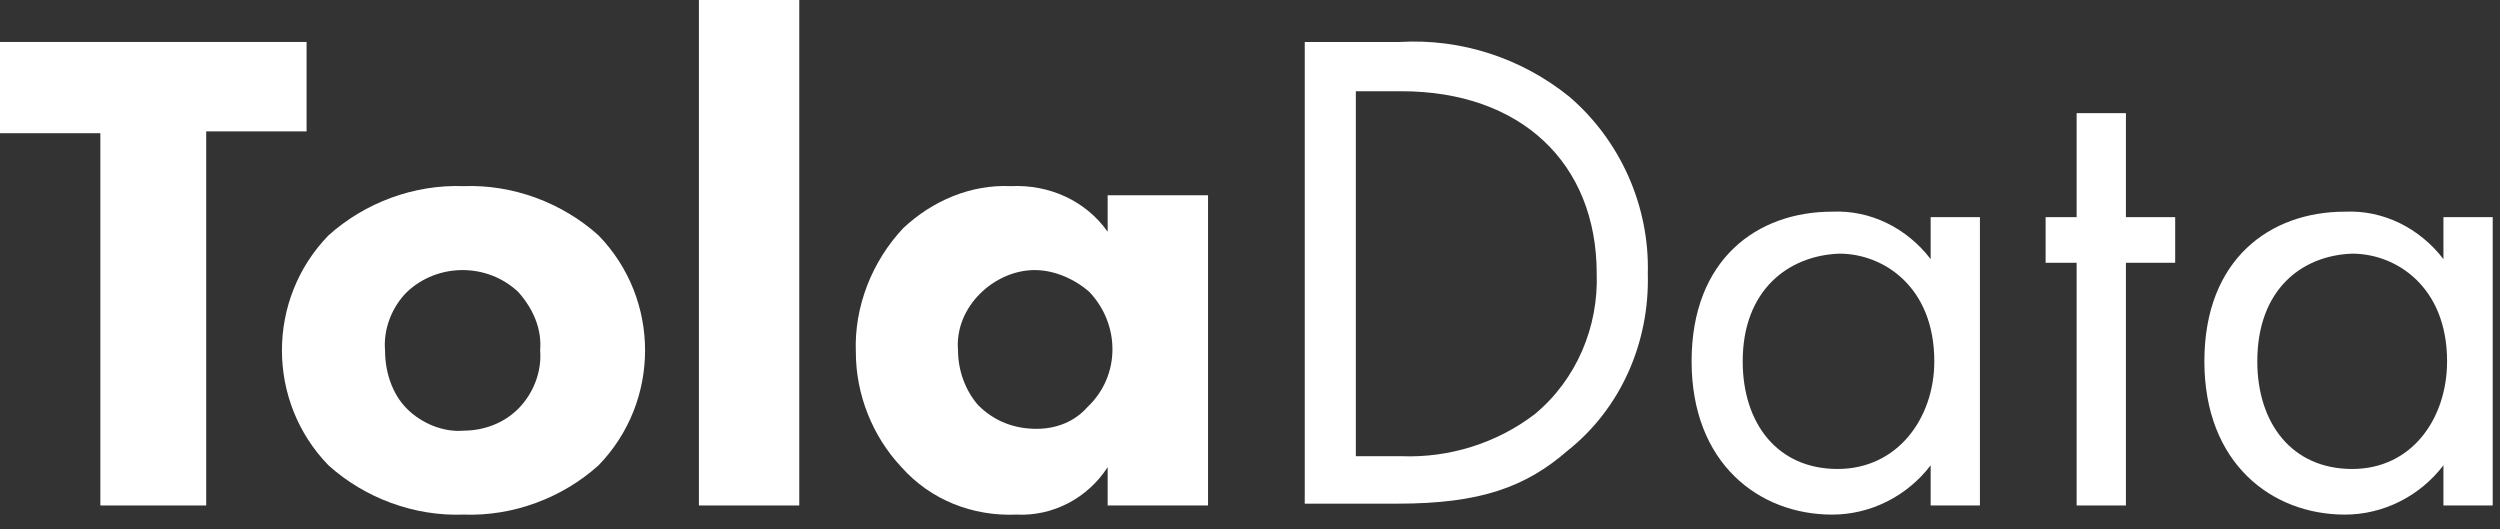 <?xml version="1.0" encoding="UTF-8"?>
<svg width="137px" height="29px" viewBox="0 0 137 29" version="1.1" xmlns="http://www.w3.org/2000/svg" xmlns:xlink="http://www.w3.org/1999/xlink">
    <rect x="0" y="0" width="137" height="29" fill="#333333" stroke="none"/>
    <!-- Generator: Sketch 51.2 (57519) - http://www.bohemiancoding.com/sketch -->
    <title>tola_activity_white</title>
    <desc>Created with Sketch.</desc>
    <defs></defs>
    <g id="Page-1" stroke="none" stroke-width="1" fill="none" fill-rule="evenodd">
        <g id="TolaData_White" fill="#FFFFFF" fill-rule="nonzero">
            <polygon id="Path" points="11.3 7.3 11.3 27.7 5.5 27.7 5.5 7.3 0 7.3 0 2.3 16.8 2.3 16.8 7.2 11.3 7.2"></polygon>
            <path d="M32.8,25.5 C30.8,27.3 28.1,28.3 25.4,28.2 C22.7,28.3 20,27.3 18,25.5 C14.6,22 14.6,16.4 18,12.9 C20,11.1 22.7,10.1 25.4,10.2 C28.1,10.1 30.8,11.1 32.8,12.9 C36.2,16.4 36.2,22 32.8,25.5 L32.8,25.5 Z M22.3,16 C21.5,16.8 21,18 21.1,19.2 C21.1,20.4 21.5,21.6 22.3,22.4 C23.1,23.2 24.3,23.7 25.4,23.6 C26.5,23.6 27.6,23.2 28.4,22.4 C29.2,21.6 29.7,20.4 29.6,19.2 C29.7,18 29.2,16.9 28.4,16 C26.7,14.4 24,14.4 22.3,16 Z" id="Shape"></path>
            <polygon id="Path" points="43.8 1.77635684e-15 43.8 27.7 38.3 27.7 38.3 1.77635684e-15"></polygon>
            <path d="M60.7,10.7 L66.2,10.7 L66.2,27.7 L60.7,27.7 L60.7,25.6 C59.6,27.3 57.7,28.3 55.7,28.2 C53.3,28.3 51,27.4 49.4,25.6 C47.8,23.9 46.9,21.6 46.9,19.3 C46.8,16.8 47.8,14.3 49.5,12.5 C51.1,11 53.2,10.1 55.4,10.2 C57.5,10.1 59.5,11 60.7,12.7 L60.7,10.7 Z M53.7,16.1 C52.9,16.9 52.4,18 52.5,19.2 C52.5,20.3 52.9,21.4 53.6,22.2 C54.5,23.1 55.6,23.5 56.8,23.5 C57.9,23.5 58.9,23.1 59.6,22.3 C61.4,20.6 61.4,17.8 59.7,16 C58.9,15.3 57.8,14.8 56.7,14.8 C55.6,14.8 54.5,15.3 53.7,16.1 L53.7,16.1 Z" id="Shape"></path>
            <path d="M71.5,2.3 L76.7,2.3 C80.1,2.1 83.4,3.2 86,5.3 C88.8,7.7 90.4,11.3 90.3,15 C90.4,18.8 88.8,22.4 85.9,24.7 C83.6,26.7 81.1,27.6 76.6,27.6 L71.5,27.6 L71.5,2.3 Z M74.3,25 L76.8,25 C79.4,25.1 82,24.3 84.1,22.7 C86.4,20.8 87.6,17.9 87.5,15 C87.5,8.9 83.3,5 76.8,5 L74.3,5 L74.3,25 Z" id="Shape"></path>
            <path d="M105.8,11.9 L108.5,11.9 L108.5,27.7 L105.8,27.7 L105.8,25.5 C104.5,27.2 102.5,28.2 100.4,28.2 C96.4,28.2 92.7,25.4 92.7,19.8 C92.7,14.2 96.3,11.6 100.4,11.6 C102.5,11.5 104.5,12.5 105.8,14.2 L105.8,11.9 Z M95.5,19.8 C95.5,23.2 97.4,25.7 100.7,25.7 C104,25.7 106,22.9 106,19.8 C106,15.7 103.2,13.9 100.8,13.9 C98,14 95.5,15.9 95.5,19.8 Z" id="Shape"></path>
            <polygon id="Path" points="116.5 14.4 116.5 27.7 113.8 27.7 113.8 14.4 112.1 14.4 112.1 11.9 113.8 11.9 113.8 6.2 116.5 6.2 116.5 11.9 119.2 11.9 119.2 14.4"></polygon>
            <path d="M133.9,11.9 L136.6,11.9 L136.6,27.7 L133.9,27.7 L133.9,25.5 C132.6,27.2 130.6,28.2 128.5,28.2 C124.5,28.2 120.8,25.4 120.8,19.8 C120.8,14.2 124.4,11.6 128.5,11.6 C130.6,11.5 132.6,12.5 133.9,14.2 L133.9,11.9 Z M123.7,19.8 C123.7,23.2 125.6,25.7 128.9,25.7 C132.2,25.7 134.1,22.9 134.1,19.8 C134.1,15.7 131.3,13.9 128.9,13.9 C126.1,14 123.7,15.9 123.7,19.8 Z" id="Shape"></path>
        </g>
    </g>
</svg>